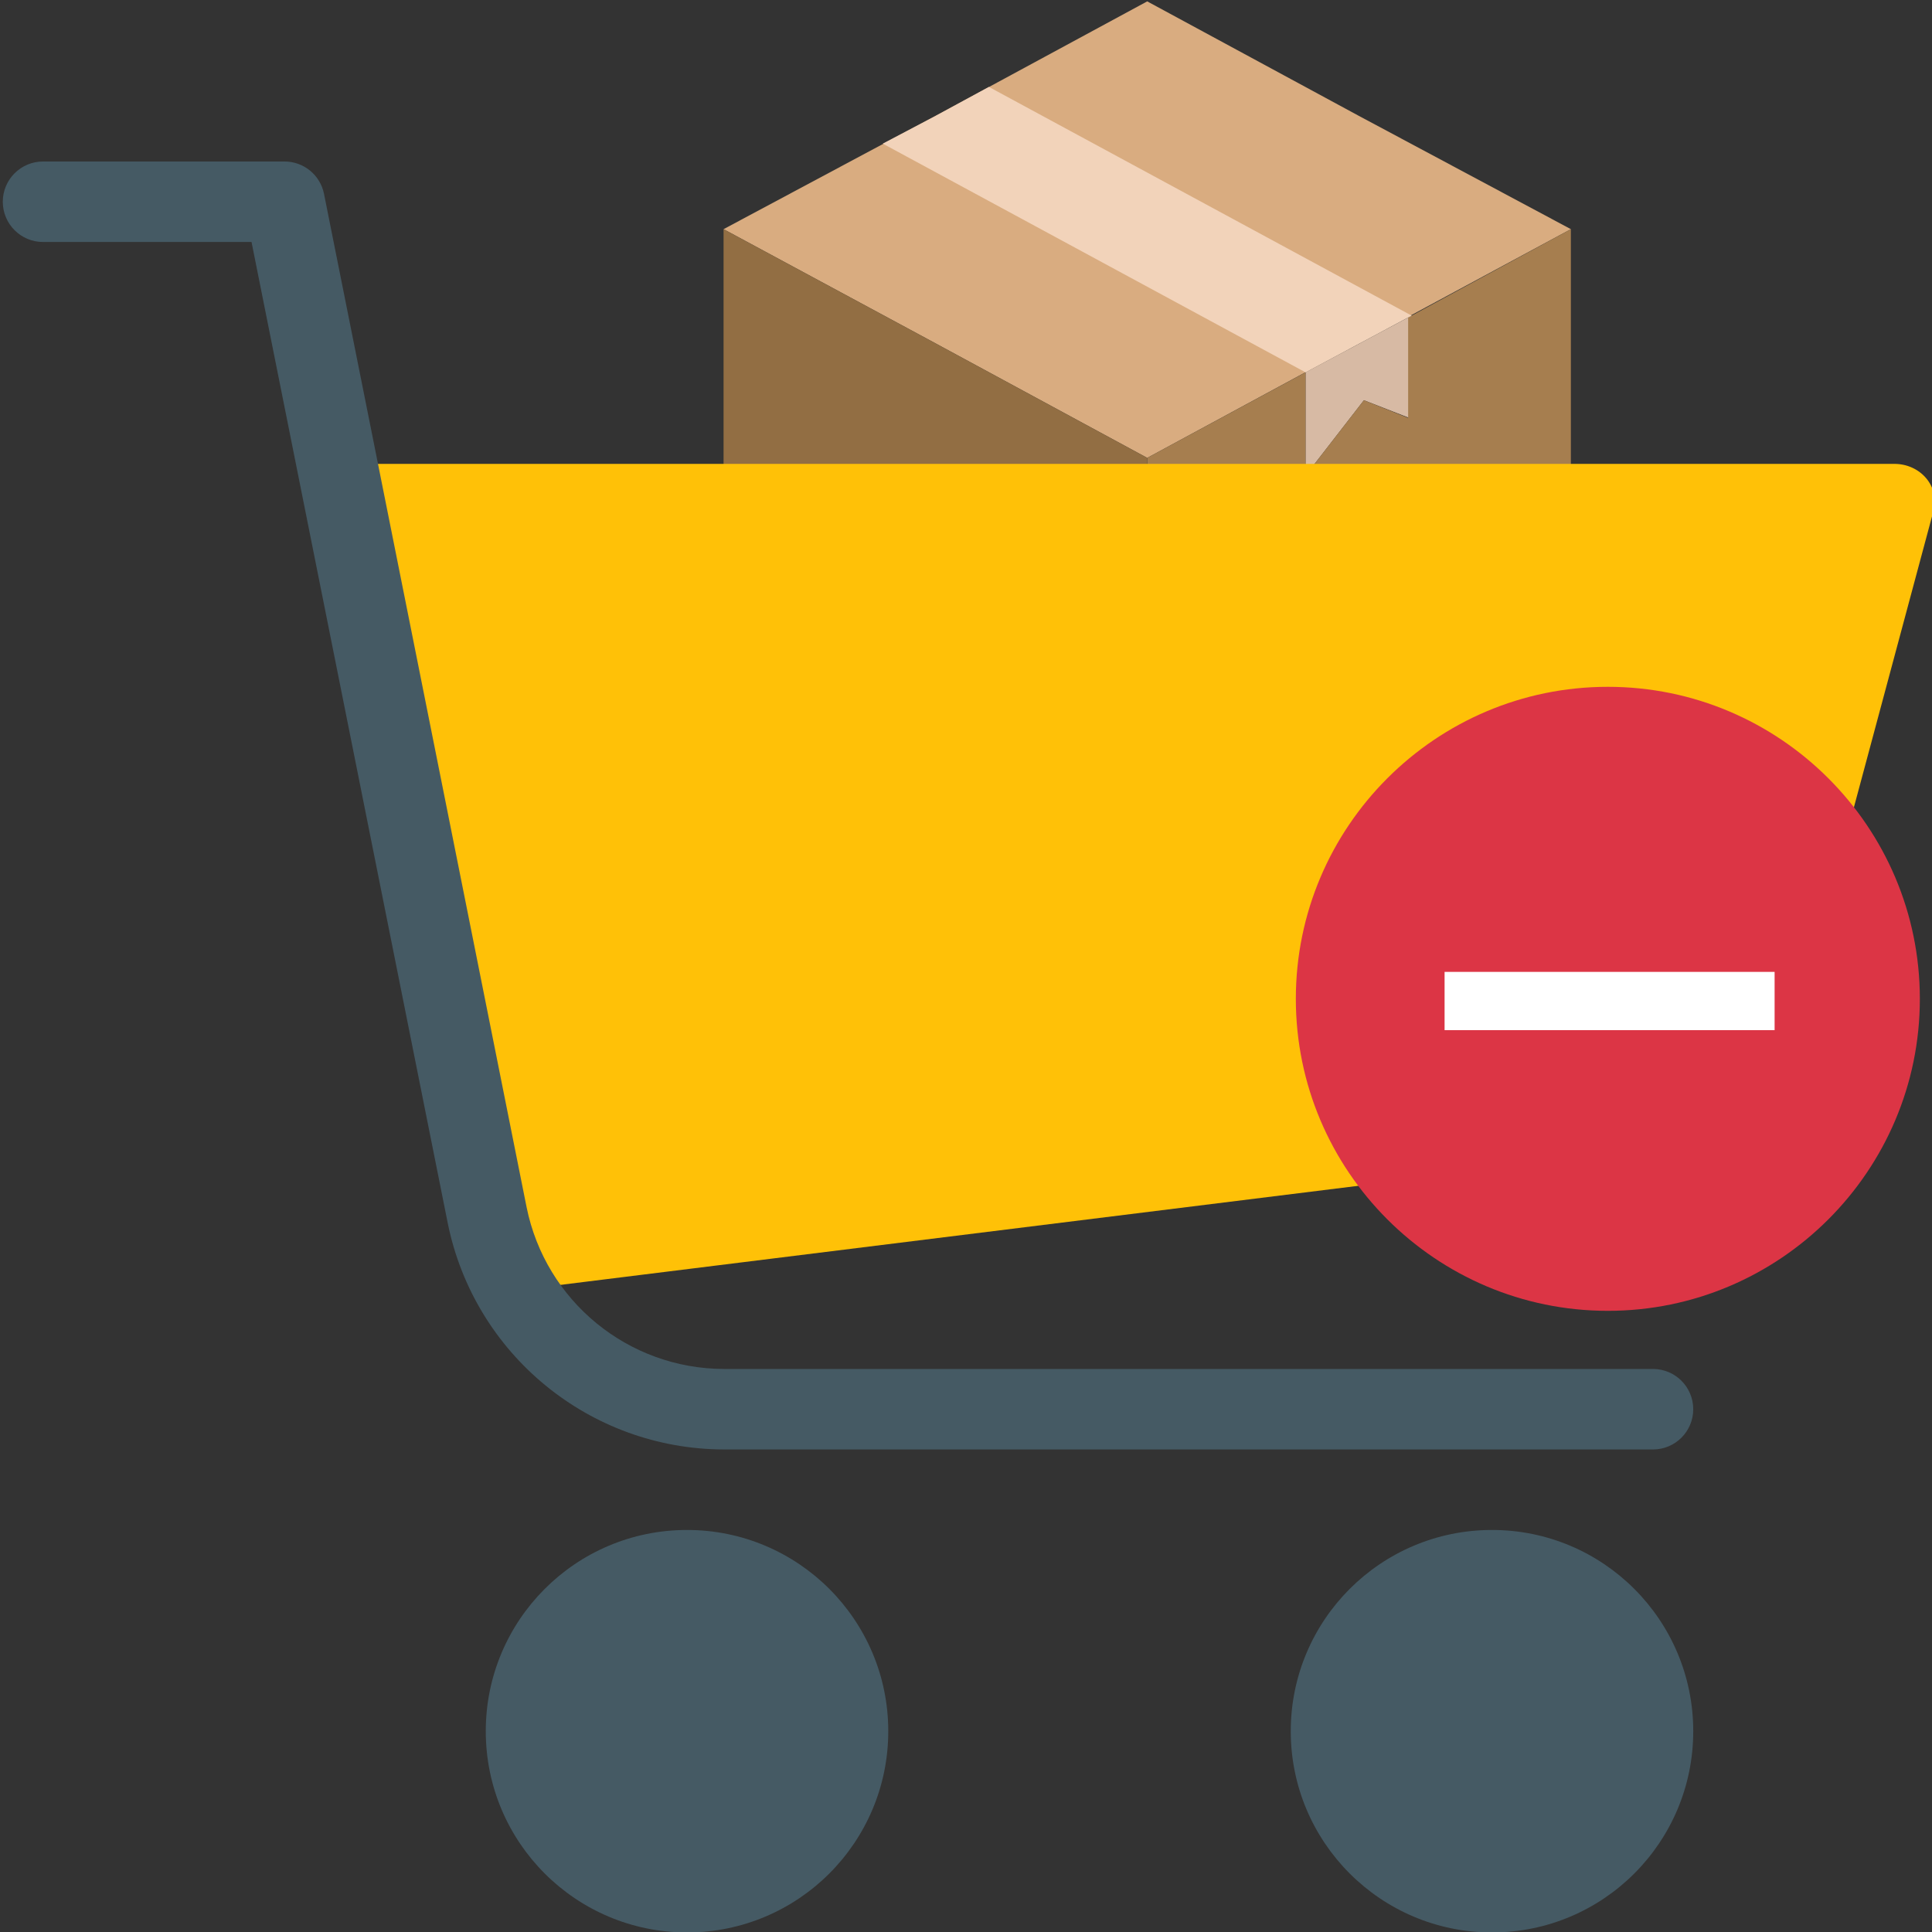 <?xml version="1.0" encoding="UTF-8" standalone="no"?>
<svg
   xmlns:dc="http://purl.org/dc/elements/1.1/"
   xmlns:cc="http://creativecommons.org/ns#"
   xmlns:rdf="http://www.w3.org/1999/02/22-rdf-syntax-ns#"
   xmlns:svg="http://www.w3.org/2000/svg"
   xmlns="http://www.w3.org/2000/svg"
   xmlns:sodipodi="http://sodipodi.sourceforge.net/DTD/sodipodi-0.dtd"
   xmlns:inkscape="http://www.inkscape.org/namespaces/inkscape"
   version="1.1"
   id="Capa_1"
   x="0px"
   y="0px"
   viewBox="0 0 512.015 512.015"
   style="enable-background:new 0 0 512.015 512.015;"
   xml:space="preserve"
   sodipodi:docname="cart-minus.svg"
   inkscape:version="1.0.1 (3bc2e813f5, 2020-09-07)"><rect x="0" y="0" width="512.015" height="512.015" fill="#333333" stroke="none"/><defs
   id="defs45" /><sodipodi:namedview
   pagecolor="#ffffff"
   bordercolor="#666666"
   borderopacity="1"
   objecttolerance="10"
   gridtolerance="10"
   guidetolerance="10"
   inkscape:pageopacity="0"
   inkscape:pageshadow="2"
   inkscape:window-width="1600"
   inkscape:window-height="792"
   id="namedview43"
   showgrid="false"
   inkscape:zoom="0.6230286"
   inkscape:cx="202.46112"
   inkscape:cy="62.488415"
   inkscape:window-x="0"
   inkscape:window-y="151"
   inkscape:window-maximized="1"
   inkscape:current-layer="Capa_1"
   inkscape:document-rotation="0" />
<g
   id="g12-3"
   transform="matrix(0.586,0,0,0.616,188.943,0.365)"><polygon
     style="fill:#d9ac80"
     points="196.4,196.4 100.8,147.2 4.8,98 100.8,49.2 196.4,0 292,49.2 388,98 292,147.2 "
     id="polygon2" /><polygon
     style="fill:#d7baa4"
     points="268,159.6 268,204 294.4,171.6 316,179.6 316,135.2 "
     id="polygon4" /><polygon
     style="fill:#a67e4f"
     points="388,294.8 388,98 316,135.2 314.4,136 314.4,179.2 294.4,171.6 268,204 268,159.6 196.4,196.4 196.4,392.8 "
     id="polygon6" /><polygon
     style="fill:#926e43"
     points="100.8,147.2 4.8,98 4.8,294.8 196.4,392.8 196.4,196.4 "
     id="polygon8" /><polygon
     style="fill:#f2d3ba"
     points="76.8,61.2 268,159.6 314.4,136 316,135.2 124.8,36.8 100.8,49.2 "
     id="polygon10" /></g><path
   style="fill:#ffc107;stroke-width:0.965"
   d="m 510.479,126.751 c -2.022,-2.408 -5.122,-3.815 -8.405,-3.814 H 96.74 c -5.891,-9.3e-4 -10.668,4.445 -10.669,9.931 0,0.668 0.072,1.335 0.216,1.989 l 42.667,198.67 c 1.079,5.151 6.274,8.632 11.861,7.947 l 320,-39.734 c 4.339,-0.54 7.883,-3.494 8.939,-7.45 l 42.666,-158.936 c 0.825,-2.992 0.107,-6.172 -1.941,-8.602 z"
   id="path2" />
<g
   id="g10"
   transform="translate(0.74,21.46)">
	<circle
   style="fill:#455a64"
   cx="394.667"
   cy="437.341"
   r="53.333"
   id="circle4" />
	<circle
   style="fill:#455a64"
   cx="181.333"
   cy="437.341"
   r="53.333"
   id="circle6" />
	<path
   style="fill:#455a64"
   d="m 191.125,362.674 h 246.208 c 5.891,0 10.667,-4.776 10.667,-10.667 0,-5.891 -4.776,-10.667 -10.667,-10.667 H 191.125 c -25.408,-0.053 -47.272,-17.976 -52.309,-42.88 L 85.12,29.874 C 84.106,24.907 79.736,21.34 74.667,21.341 h -64 C 4.776,21.341 0,26.116 0,32.007 0,37.898 4.776,42.674 10.667,42.674 H 65.92 l 51.989,259.968 c 7.045,34.863 37.648,59.956 73.216,60.032 z"
   id="path8" />
</g>
<g
   id="g12">
</g>
<g
   id="g14">
</g>
<g
   id="g16">
</g>
<g
   id="g18">
</g>
<g
   id="g20">
</g>
<g
   id="g22">
</g>
<g
   id="g24">
</g>
<g
   id="g26">
</g>
<g
   id="g28">
</g>
<g
   id="g30">
</g>
<g
   id="g32">
</g>
<g
   id="g34">
</g>
<g
   id="g36">
</g>
<g
   id="g38">
</g>
<g
   id="g40">
</g>
<g
   id="g933"
   transform="matrix(0.323,0,0,0.323,343.42,182.02)"><path
     d="M 256,0 C 114.836,0 0,114.836 0,256 0,397.164 114.836,512 256,512 397.164,512 512,397.164 512,256 512,114.836 397.164,0 256,0 Z m 0,0"
     fill="#2196f3"
     id="path2-5"
     style="fill:#dc3545;fill-opacity:1" /><rect
     style="fill:#ffffff;fill-opacity:1;stroke-width:0.75"
     id="rect911"
     width="270.78"
     height="47.814"
     x="122.047"
     y="233.888" /></g></svg>
